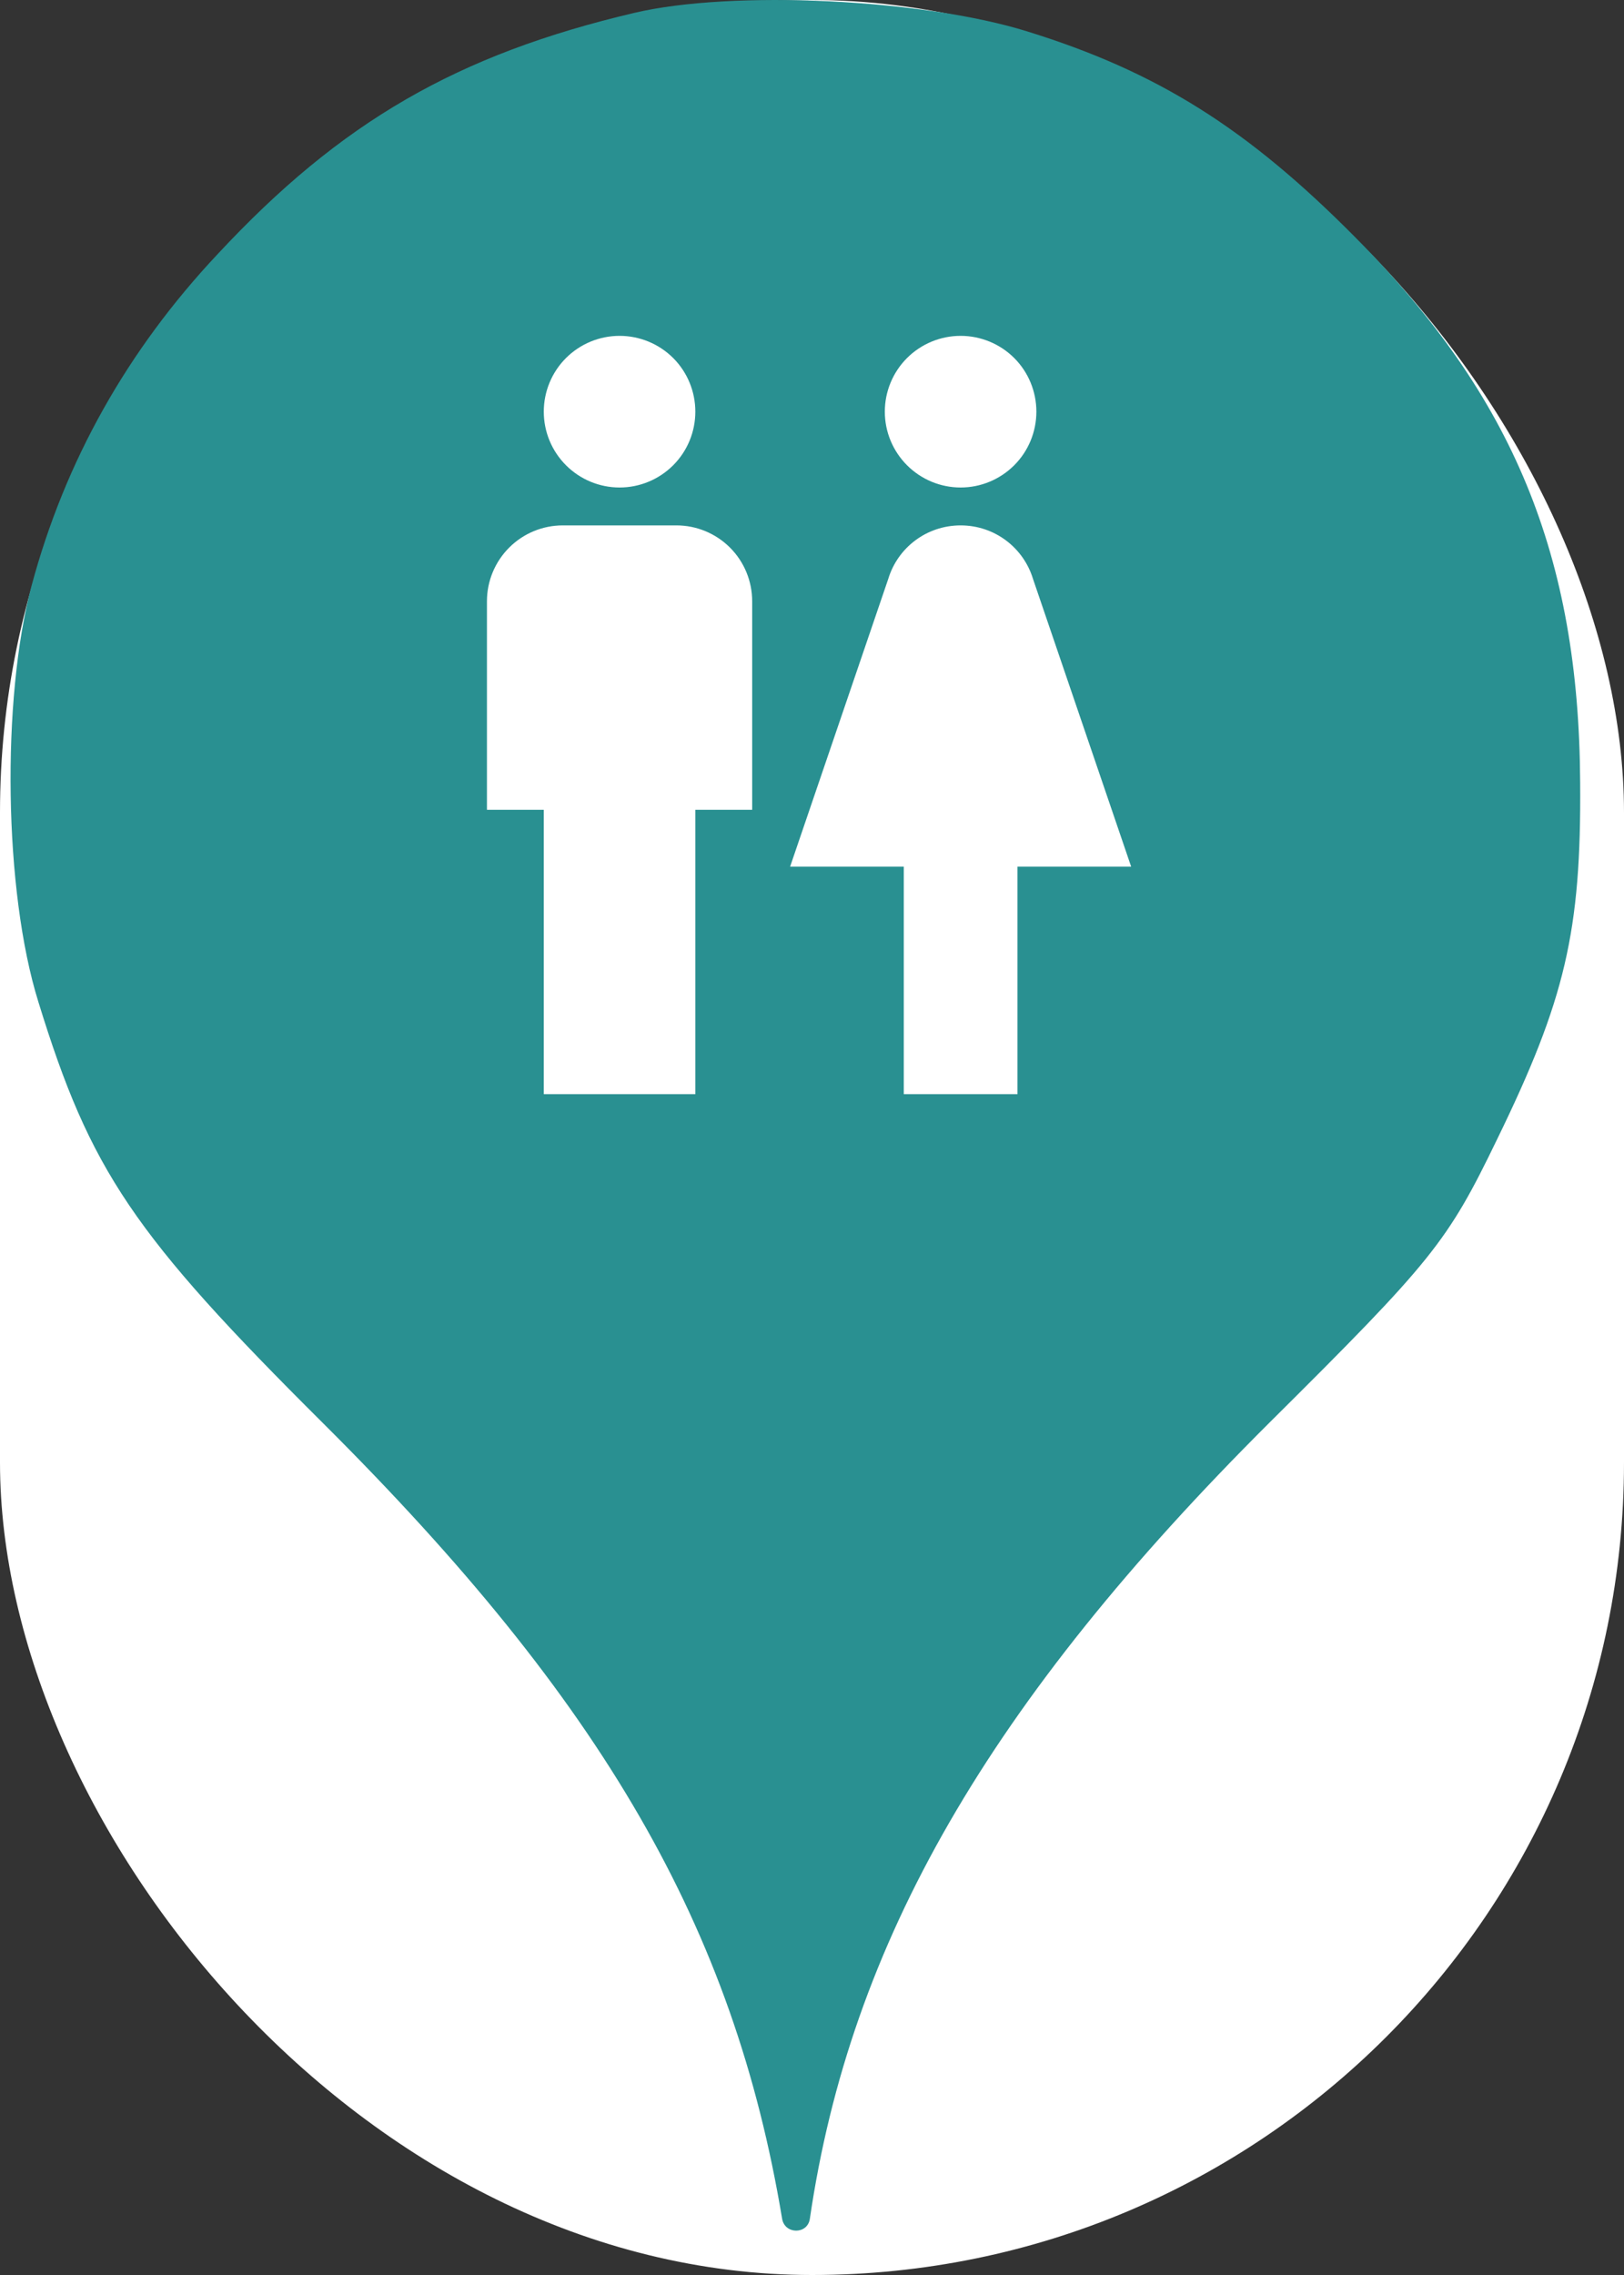 <svg xmlns="http://www.w3.org/2000/svg" viewBox="0 0 25 35" height="35" width="25"><rect x="0" y="0" width="25" height="35" fill="#333333" stroke="none"/><title>toilet.svg</title><rect fill="none" x="0" y="0" width="25" height="35"></rect><rect x="0" y="0" width="25" height="35" rx="12.5" ry="12.5" fill="#ffffff"></rect><path fill="#299091" transform="translate(0 0)" d="M3.347 3.913C5.249 1.869 7.045 0.838 9.765 0.198C11.276 -0.158 14.209 -0.016 15.809 0.482C17.818 1.104 19.205 1.975 20.876 3.664C23.294 6.1 24.307 8.553 24.325 12.037C24.343 14.331 24.094 15.38 23.045 17.531C22.28 19.113 22.049 19.398 19.543 21.886C15.223 26.189 13.089 29.886 12.467 34.135C12.432 34.379 12.081 34.378 12.04 34.135C11.294 29.655 9.285 26.189 4.982 21.904C2.049 18.989 1.391 18.011 0.591 15.415C0.058 13.709 0.022 10.758 0.485 9.015C1 7.095 1.96 5.389 3.347 3.913ZM10.363 5.508C10.144 5.29 9.847 5.167 9.538 5.167C9.228 5.167 8.932 5.29 8.713 5.508C8.494 5.727 8.371 6.024 8.371 6.333C8.371 6.643 8.494 6.939 8.713 7.158C8.932 7.377 9.228 7.5 9.538 7.5C9.847 7.5 10.144 7.377 10.363 7.158C10.582 6.939 10.704 6.643 10.704 6.333C10.704 6.024 10.582 5.727 10.363 5.508ZM11.238 8.425C11.019 8.206 10.722 8.083 10.413 8.083H8.663C8.353 8.083 8.057 8.206 7.838 8.425C7.619 8.644 7.496 8.941 7.496 9.25V12.458H8.371V16.833H10.704V12.458H11.579V9.25C11.579 8.941 11.457 8.644 11.238 8.425ZM15.613 5.508C15.394 5.29 15.097 5.167 14.788 5.167C14.478 5.167 14.182 5.29 13.963 5.508C13.744 5.727 13.621 6.024 13.621 6.333C13.621 6.643 13.744 6.939 13.963 7.158C14.182 7.377 14.478 7.5 14.788 7.5C15.097 7.5 15.394 7.377 15.613 7.158C15.832 6.939 15.954 6.643 15.954 6.333C15.954 6.024 15.832 5.727 15.613 5.508ZM13.913 13.333V16.833H15.663V13.333H17.413L15.902 8.906C15.756 8.427 15.313 8.083 14.788 8.083C14.263 8.083 13.819 8.427 13.674 8.906L12.163 13.333H13.913Z"></path></svg>